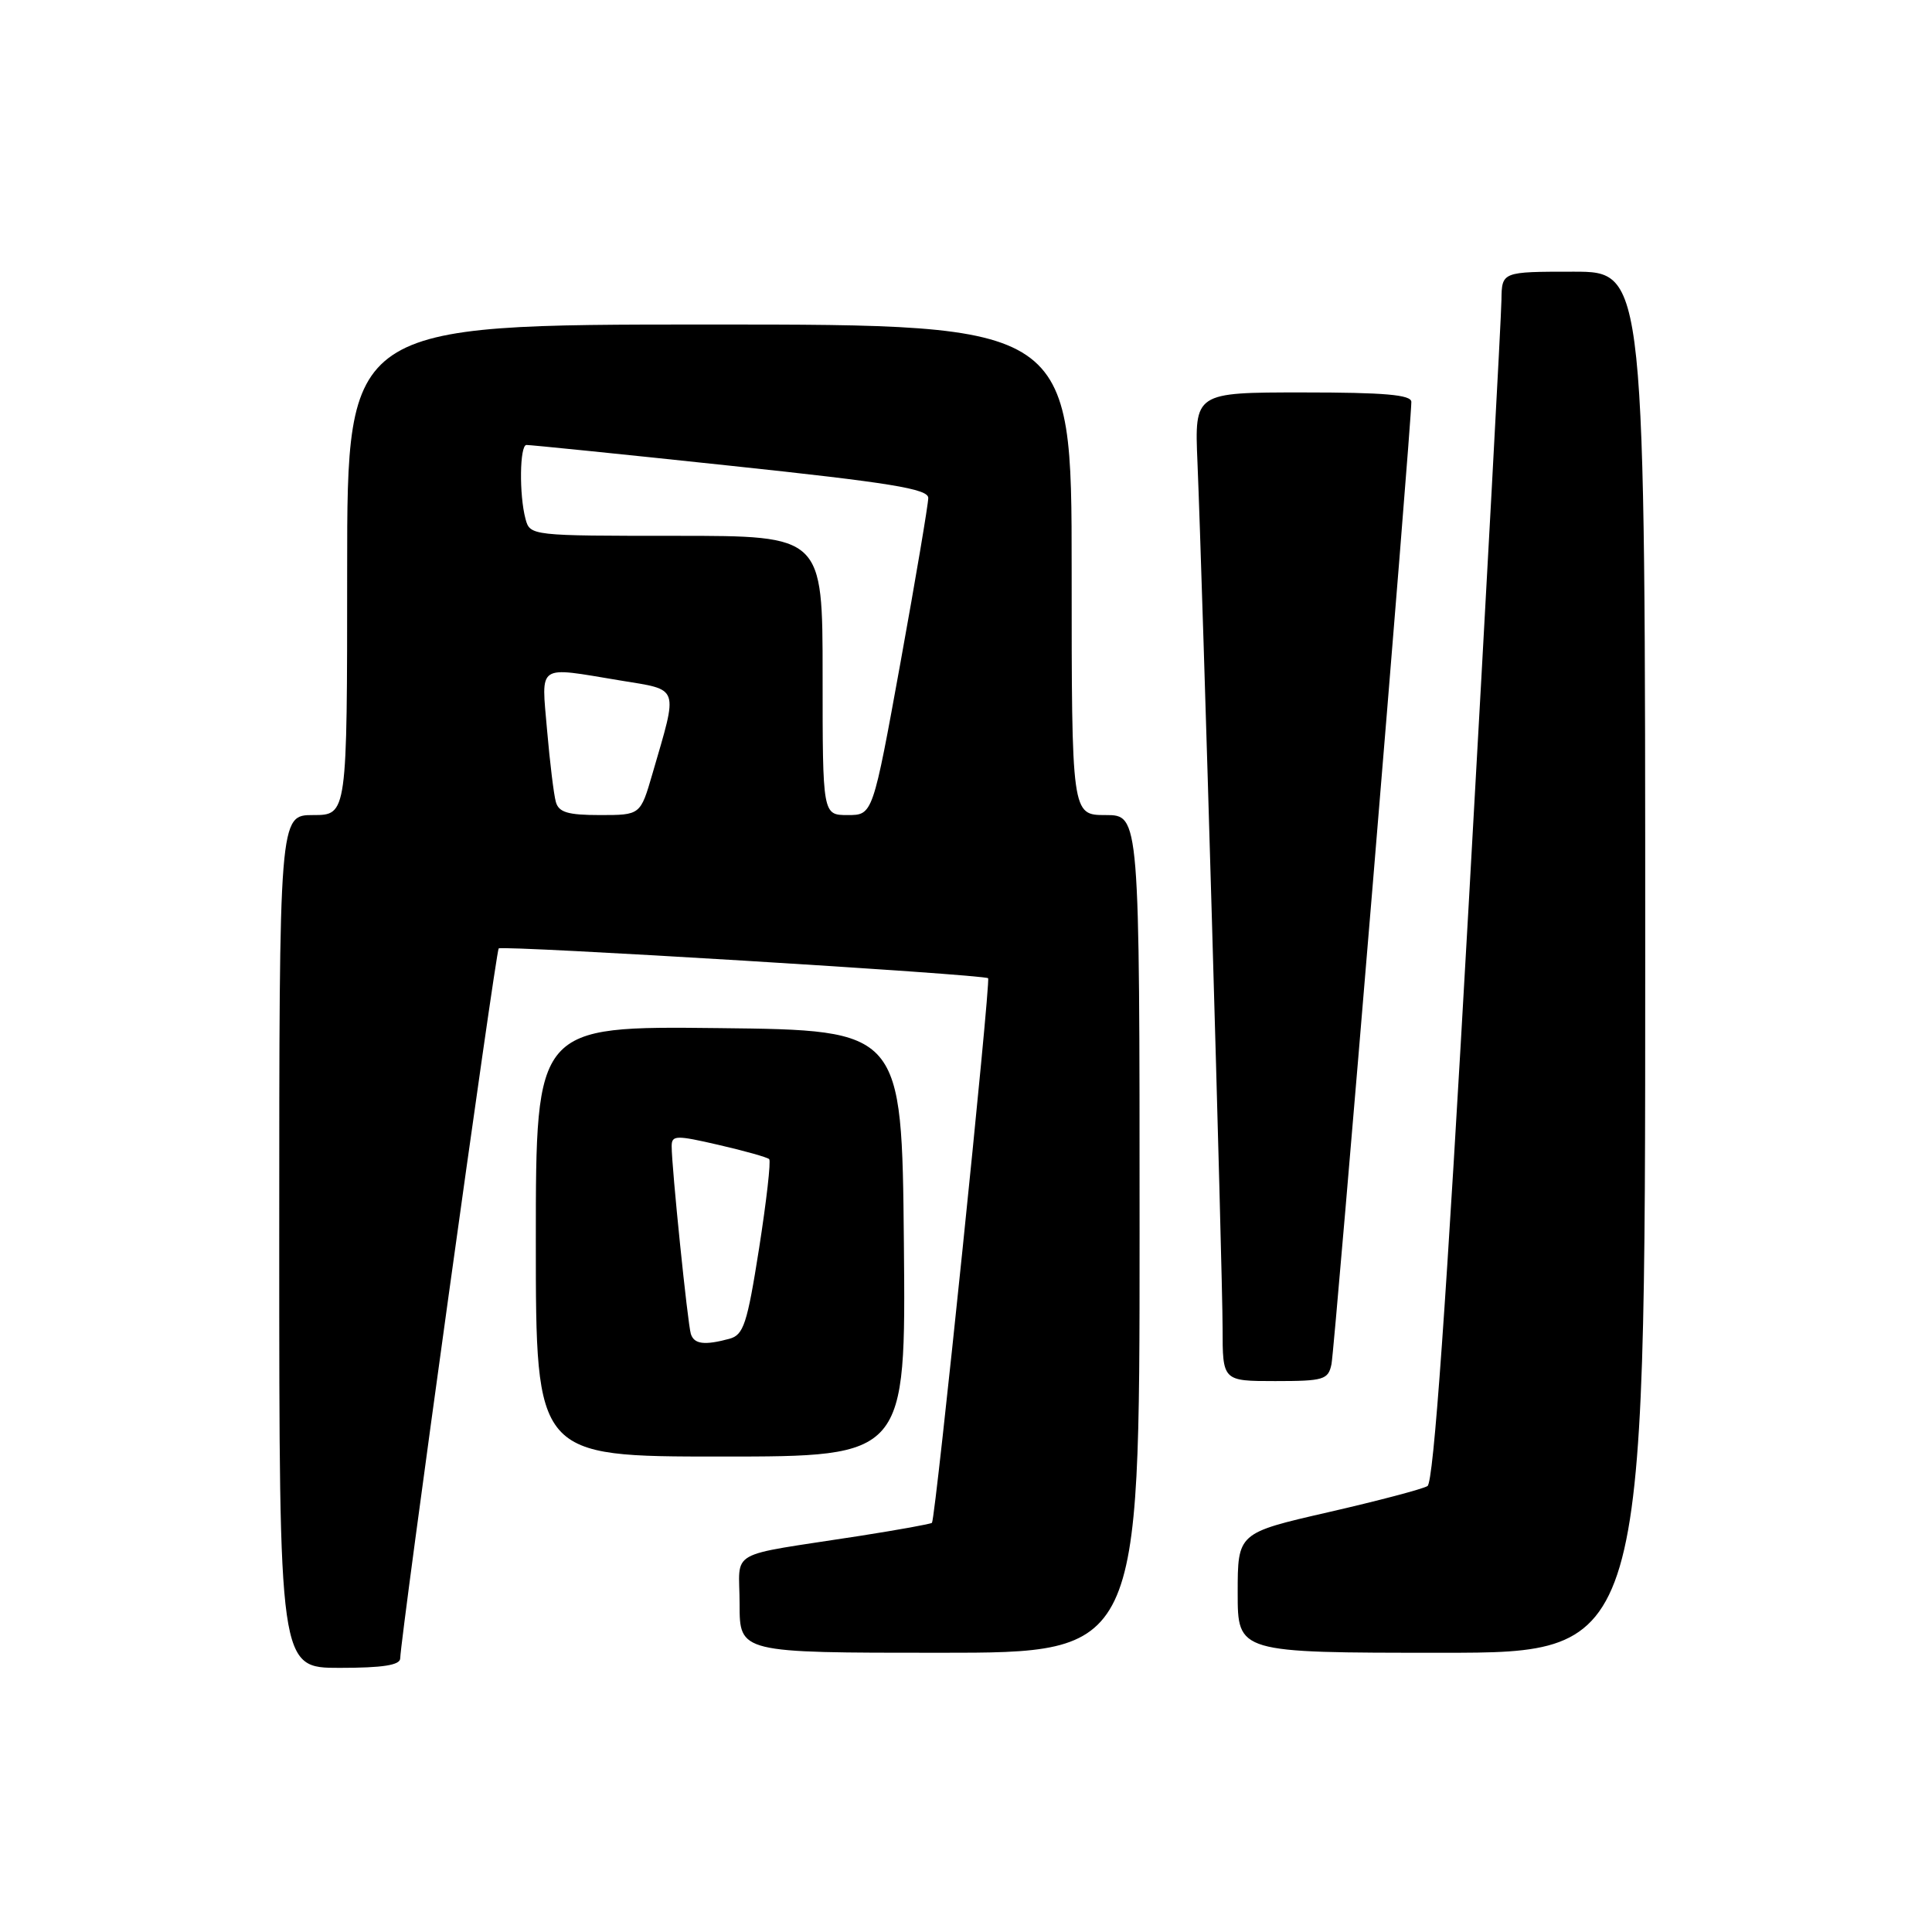 <?xml version="1.0" encoding="UTF-8" standalone="no"?>
<!DOCTYPE svg PUBLIC "-//W3C//DTD SVG 1.1//EN" "http://www.w3.org/Graphics/SVG/1.1/DTD/svg11.dtd" >
<svg xmlns="http://www.w3.org/2000/svg" xmlns:xlink="http://www.w3.org/1999/xlink" version="1.1" viewBox="0 0 256 256">
 <g >
 <path fill="currentColor"
d=" M 53.03 219.75 C 53.09 216.84 65.70 125.97 66.08 125.67 C 66.65 125.23 130.39 129.11 130.93 129.62 C 131.31 129.98 123.98 201.13 123.49 201.78 C 123.38 201.93 119.06 202.71 113.89 203.52 C 95.96 206.31 98.00 205.15 98.00 212.55 C 98.00 219.00 98.00 219.00 124.50 219.00 C 151.00 219.00 151.00 219.00 151.00 163.50 C 151.00 108.00 151.00 108.00 146.50 108.00 C 142.00 108.00 142.00 108.00 142.00 75.50 C 142.00 43.00 142.00 43.00 94.00 43.00 C 46.00 43.00 46.00 43.00 46.00 75.50 C 46.00 108.00 46.00 108.00 41.50 108.00 C 37.00 108.00 37.00 108.00 37.00 164.50 C 37.00 221.00 37.00 221.00 45.00 221.00 C 50.72 221.00 53.01 220.64 53.03 219.75 Z  M 218.00 127.50 C 218.00 36.00 218.00 36.00 208.50 36.00 C 199.00 36.00 199.00 36.00 198.95 39.75 C 198.93 41.81 196.98 77.85 194.61 119.84 C 191.62 173.02 189.96 196.40 189.15 196.91 C 188.50 197.31 182.58 198.87 175.99 200.38 C 164.00 203.13 164.00 203.13 164.00 211.06 C 164.00 219.00 164.00 219.00 191.00 219.00 C 218.00 219.00 218.00 219.00 218.00 127.50 Z  M 119.77 164.75 C 119.50 136.50 119.50 136.50 95.25 136.23 C 71.00 135.96 71.00 135.96 71.00 164.48 C 71.00 193.00 71.00 193.00 95.52 193.00 C 120.03 193.00 120.03 193.00 119.77 164.75 Z  M 176.43 180.75 C 176.86 178.66 187.04 56.01 187.01 53.25 C 187.00 52.31 183.45 52.00 172.64 52.00 C 158.28 52.00 158.28 52.00 158.67 61.25 C 159.35 77.65 162.00 168.74 162.00 175.98 C 162.00 183.00 162.00 183.00 168.98 183.00 C 175.42 183.00 176.00 182.82 176.43 180.75 Z  M 73.65 106.25 C 73.38 105.29 72.86 101.01 72.49 96.75 C 71.73 87.84 71.03 88.32 82.15 90.16 C 90.14 91.48 89.88 90.73 86.45 102.53 C 84.86 108.00 84.86 108.00 79.50 108.00 C 75.24 108.00 74.03 107.64 73.65 106.25 Z  M 109.00 89.50 C 109.00 71.00 109.00 71.00 89.62 71.00 C 70.36 71.00 70.23 70.99 69.63 68.75 C 68.78 65.56 68.86 59.01 69.75 58.96 C 70.16 58.94 82.31 60.17 96.75 61.71 C 117.98 63.96 123.00 64.78 123.00 65.98 C 123.00 66.79 121.35 76.58 119.33 87.73 C 115.65 108.00 115.65 108.00 112.33 108.00 C 109.00 108.00 109.00 108.00 109.00 89.50 Z  M 91.54 176.75 C 91.12 175.42 88.99 154.62 89.00 151.88 C 89.00 150.41 89.57 150.40 95.24 151.71 C 98.68 152.50 101.68 153.35 101.92 153.59 C 102.17 153.83 101.56 159.16 100.58 165.43 C 99.00 175.46 98.53 176.89 96.64 177.40 C 93.33 178.29 91.97 178.11 91.54 176.75 Z "/>
</g>
</svg>